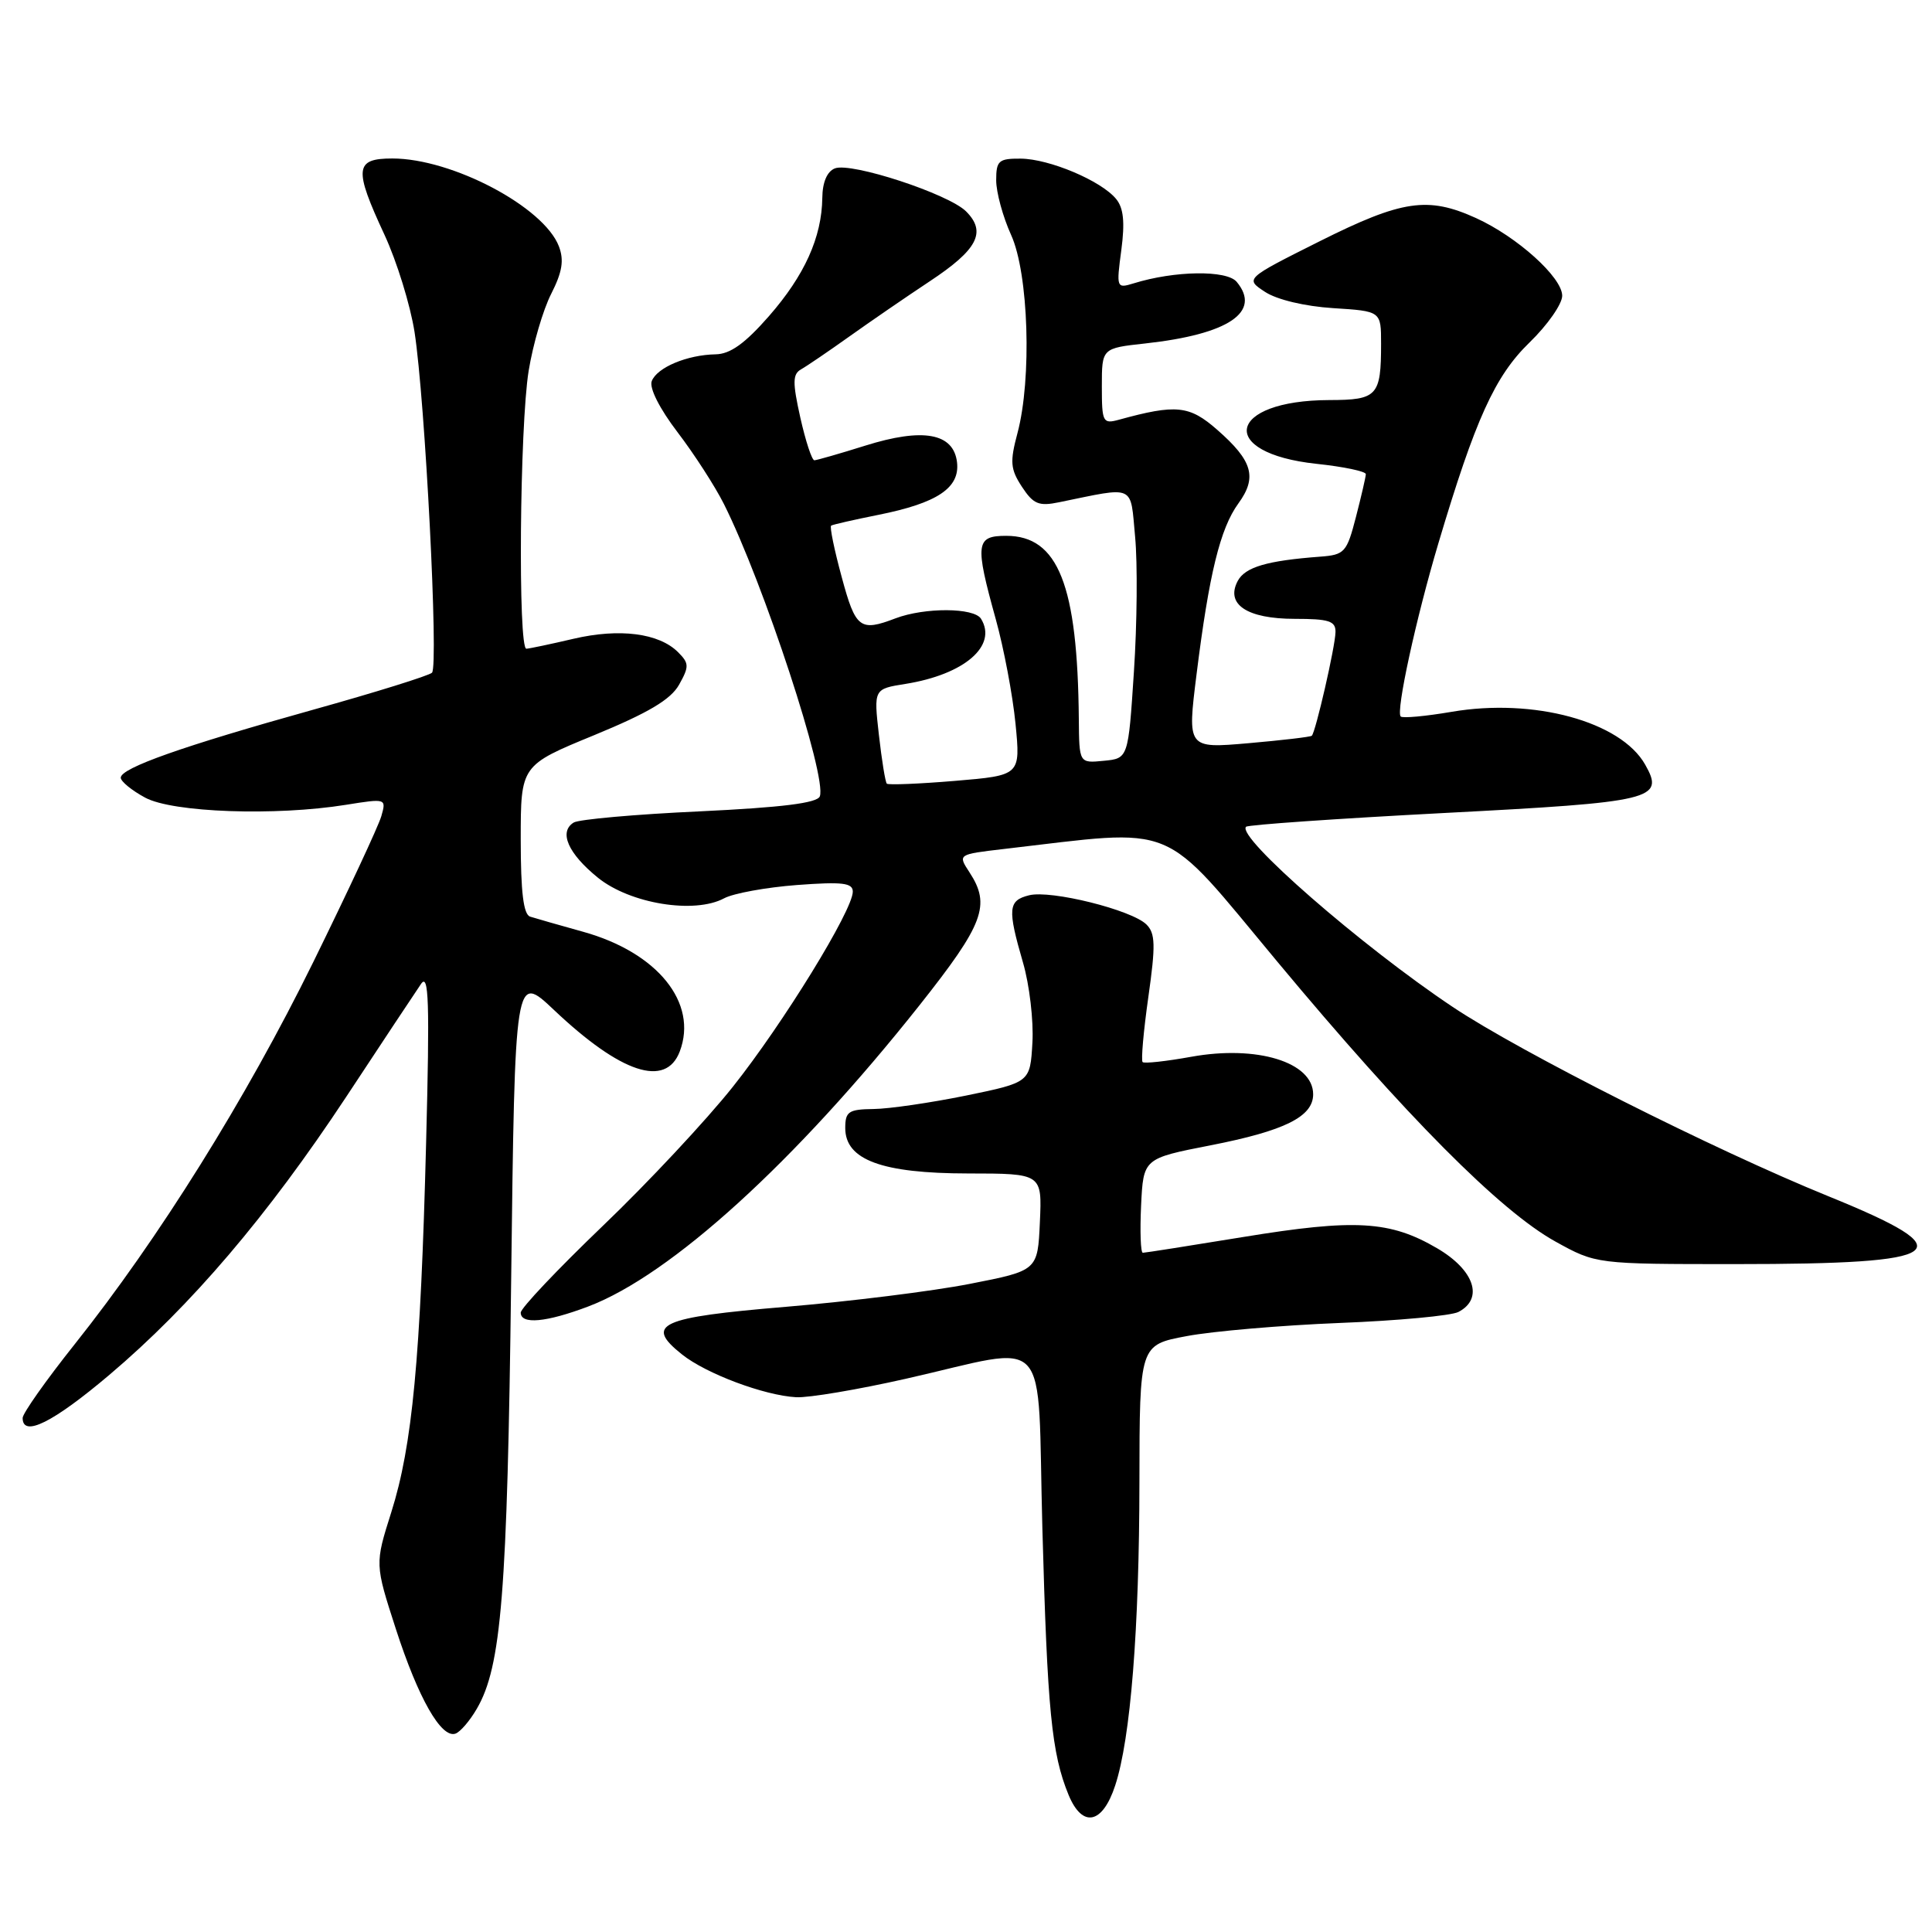 <?xml version="1.0" encoding="UTF-8" standalone="no"?>
<!DOCTYPE svg PUBLIC "-//W3C//DTD SVG 1.1//EN" "http://www.w3.org/Graphics/SVG/1.1/DTD/svg11.dtd" >
<svg xmlns="http://www.w3.org/2000/svg" xmlns:xlink="http://www.w3.org/1999/xlink" version="1.1" viewBox="0 0 256 256">
 <g >
 <path fill="currentColor"
d=" M 147.77 236.58 C 149.81 230.37 150.96 215.89 150.98 196.36 C 151.00 178.21 151.00 178.21 157.25 177.04 C 160.69 176.39 169.80 175.61 177.50 175.30 C 185.20 175.00 192.29 174.34 193.25 173.84 C 196.63 172.08 195.37 168.30 190.44 165.41 C 184.19 161.75 179.59 161.48 164.73 163.91 C 157.70 165.06 151.72 166.00 151.43 166.00 C 151.14 166.00 151.04 163.19 151.20 159.75 C 151.50 153.50 151.50 153.50 160.41 151.76 C 170.22 149.84 174.00 147.97 174.00 145.00 C 174.00 140.74 166.55 138.45 157.84 140.03 C 154.51 140.63 151.61 140.95 151.40 140.73 C 151.18 140.51 151.52 136.64 152.16 132.12 C 153.14 125.24 153.09 123.67 151.91 122.50 C 149.97 120.57 139.24 117.90 136.36 118.63 C 133.58 119.32 133.48 120.41 135.55 127.54 C 136.41 130.48 136.97 135.26 136.80 138.15 C 136.50 143.42 136.50 143.42 128.00 145.17 C 123.33 146.12 117.81 146.93 115.75 146.95 C 112.44 146.99 112.00 147.29 112.00 149.47 C 112.00 153.69 116.84 155.48 128.29 155.49 C 138.08 155.50 138.08 155.50 137.79 161.93 C 137.50 168.36 137.50 168.36 128.50 170.12 C 123.55 171.09 112.59 172.45 104.13 173.16 C 87.36 174.56 85.36 175.48 90.37 179.47 C 93.56 182.02 101.27 184.91 105.50 185.14 C 107.15 185.23 113.67 184.13 120.00 182.70 C 139.60 178.28 137.40 175.88 138.12 202.52 C 138.78 226.65 139.34 232.35 141.59 237.83 C 143.42 242.26 146.09 241.72 147.77 236.58 Z  M 63.18 226.42 C 66.44 220.83 67.22 211.14 67.73 169.71 C 68.23 128.93 68.23 128.93 73.42 133.84 C 82.28 142.22 88.22 144.18 90.07 139.33 C 92.52 132.88 87.12 126.20 77.25 123.46 C 74.09 122.58 70.94 121.68 70.25 121.46 C 69.36 121.18 69.00 118.22 69.00 111.24 C 69.00 101.41 69.00 101.41 78.74 97.41 C 85.92 94.45 88.87 92.70 89.98 90.73 C 91.33 88.32 91.32 87.89 89.85 86.42 C 87.32 83.89 82.09 83.22 76.00 84.64 C 72.97 85.35 70.16 85.94 69.75 85.96 C 68.62 86.02 68.86 56.44 70.05 49.13 C 70.62 45.63 71.96 41.04 73.04 38.93 C 74.50 36.05 74.76 34.49 74.06 32.65 C 72.07 27.42 59.91 21.00 51.99 21.00 C 47.00 21.00 46.86 22.33 50.96 31.14 C 52.58 34.64 54.37 40.42 54.93 44.00 C 56.33 53.05 58.14 88.27 57.24 89.14 C 56.83 89.53 49.75 91.74 41.50 94.04 C 24.20 98.87 16.00 101.76 16.00 103.05 C 16.00 103.54 17.46 104.74 19.25 105.70 C 22.90 107.66 36.47 108.15 45.85 106.64 C 51.16 105.79 51.20 105.80 50.53 108.14 C 50.16 109.44 46.09 118.15 41.50 127.50 C 32.56 145.67 21.03 164.14 9.88 178.14 C 6.10 182.89 3.00 187.28 3.00 187.89 C 3.00 190.50 7.02 188.50 14.50 182.17 C 25.31 173.02 35.45 161.11 45.84 145.39 C 50.60 138.17 55.07 131.42 55.78 130.39 C 56.82 128.84 56.95 132.66 56.46 151.50 C 55.73 180.01 54.64 191.55 51.85 200.37 C 49.67 207.25 49.67 207.25 52.46 215.87 C 55.42 225.01 58.46 230.35 60.34 229.72 C 60.97 229.51 62.25 228.03 63.18 226.42 Z  M 77.96 173.11 C 88.91 168.95 105.37 153.97 121.84 133.20 C 130.37 122.43 131.31 119.93 128.45 115.57 C 126.91 113.21 126.91 113.21 132.98 112.50 C 156.43 109.78 153.58 108.61 169.28 127.46 C 186.28 147.88 198.78 160.46 206.10 164.51 C 211.50 167.50 211.50 167.50 230.00 167.50 C 258.35 167.50 260.50 165.91 242.25 158.50 C 227.14 152.36 201.48 139.43 192.50 133.43 C 180.37 125.33 163.79 110.87 165.11 109.55 C 165.38 109.29 177.16 108.47 191.30 107.73 C 219.19 106.28 220.61 105.93 217.99 101.31 C 214.76 95.60 203.22 92.46 192.35 94.32 C 188.89 94.91 185.86 95.19 185.60 94.94 C 184.94 94.28 187.63 81.93 190.59 72.00 C 195.49 55.55 198.07 49.85 202.66 45.39 C 205.05 43.08 207.00 40.28 207.00 39.19 C 207.00 36.75 201.03 31.37 195.57 28.89 C 189.19 26.00 185.79 26.50 174.88 31.96 C 164.96 36.93 164.96 36.93 167.63 38.68 C 169.20 39.71 172.90 40.59 176.65 40.83 C 183.00 41.23 183.00 41.23 183.00 45.53 C 183.00 52.47 182.51 53.00 176.14 53.01 C 162.59 53.05 161.18 60.04 174.45 61.46 C 178.05 61.84 180.99 62.46 180.98 62.83 C 180.97 63.20 180.38 65.75 179.67 68.50 C 178.46 73.19 178.17 73.52 174.94 73.76 C 167.87 74.29 165.00 75.14 164.01 76.97 C 162.35 80.08 165.24 82.00 171.57 82.00 C 176.09 82.00 176.99 82.29 176.96 83.75 C 176.93 85.67 174.32 97.03 173.82 97.49 C 173.64 97.65 169.86 98.09 165.41 98.48 C 157.32 99.18 157.32 99.18 158.55 89.34 C 160.21 76.04 161.68 70.03 164.09 66.71 C 166.61 63.25 165.99 61.07 161.30 56.96 C 157.60 53.71 155.85 53.53 148.25 55.62 C 146.13 56.20 146.00 55.94 146.00 51.19 C 146.00 46.14 146.00 46.14 151.75 45.51 C 162.79 44.30 167.19 41.34 163.87 37.35 C 162.56 35.76 155.63 35.86 150.20 37.55 C 147.95 38.24 147.91 38.15 148.58 33.14 C 149.07 29.43 148.88 27.55 147.88 26.35 C 145.89 23.94 139.03 21.05 135.25 21.02 C 132.33 21.00 132.00 21.29 132.00 23.89 C 132.00 25.48 132.89 28.74 133.98 31.14 C 136.30 36.25 136.74 50.19 134.82 57.39 C 133.80 61.21 133.88 62.16 135.41 64.50 C 136.92 66.80 137.64 67.11 140.34 66.55 C 150.56 64.46 149.75 64.09 150.41 71.15 C 150.74 74.64 150.67 82.67 150.25 89.00 C 149.50 100.50 149.50 100.50 146.25 100.81 C 143.00 101.13 143.00 101.13 142.95 95.31 C 142.79 77.50 140.22 71.00 133.33 71.00 C 129.29 71.00 129.16 72.01 131.94 82.03 C 133.01 85.88 134.19 92.12 134.56 95.89 C 135.23 102.74 135.23 102.74 126.55 103.47 C 121.77 103.87 117.70 104.03 117.51 103.84 C 117.31 103.65 116.84 100.74 116.46 97.39 C 115.77 91.29 115.77 91.29 119.99 90.62 C 127.79 89.37 132.20 85.57 129.99 81.99 C 129.07 80.50 122.53 80.47 118.67 81.93 C 113.95 83.73 113.37 83.29 111.53 76.46 C 110.55 72.86 109.92 69.80 110.13 69.65 C 110.33 69.51 113.15 68.87 116.39 68.22 C 124.20 66.66 127.21 64.65 126.81 61.25 C 126.35 57.38 122.30 56.65 114.65 59.05 C 111.27 60.11 108.23 60.98 107.91 60.99 C 107.58 60.99 106.75 58.46 106.05 55.35 C 105.00 50.64 105.02 49.57 106.16 48.93 C 106.91 48.51 109.77 46.56 112.51 44.61 C 115.26 42.65 120.06 39.35 123.20 37.27 C 129.54 33.08 130.75 30.75 128.01 28.01 C 125.70 25.70 112.81 21.47 110.63 22.31 C 109.60 22.71 108.98 24.14 108.96 26.22 C 108.89 31.45 106.61 36.49 101.89 41.89 C 98.71 45.52 96.76 46.92 94.82 46.95 C 91.05 47.02 87.06 48.69 86.36 50.50 C 86.01 51.41 87.40 54.15 89.77 57.26 C 91.97 60.14 94.74 64.43 95.92 66.78 C 101.18 77.26 109.61 102.96 108.63 105.52 C 108.29 106.41 103.63 106.99 92.70 107.51 C 84.20 107.90 76.70 108.57 76.02 108.99 C 74.01 110.23 75.27 113.10 79.24 116.31 C 83.50 119.75 92.01 121.14 95.95 119.03 C 97.18 118.37 101.52 117.58 105.59 117.27 C 111.62 116.82 113.00 116.98 113.00 118.15 C 113.00 120.61 103.80 135.58 97.11 144.00 C 93.60 148.42 85.84 156.73 79.86 162.45 C 73.89 168.18 69.00 173.34 69.00 173.93 C 69.00 175.54 72.39 175.22 77.96 173.11 Z "/>
</g>
</svg>